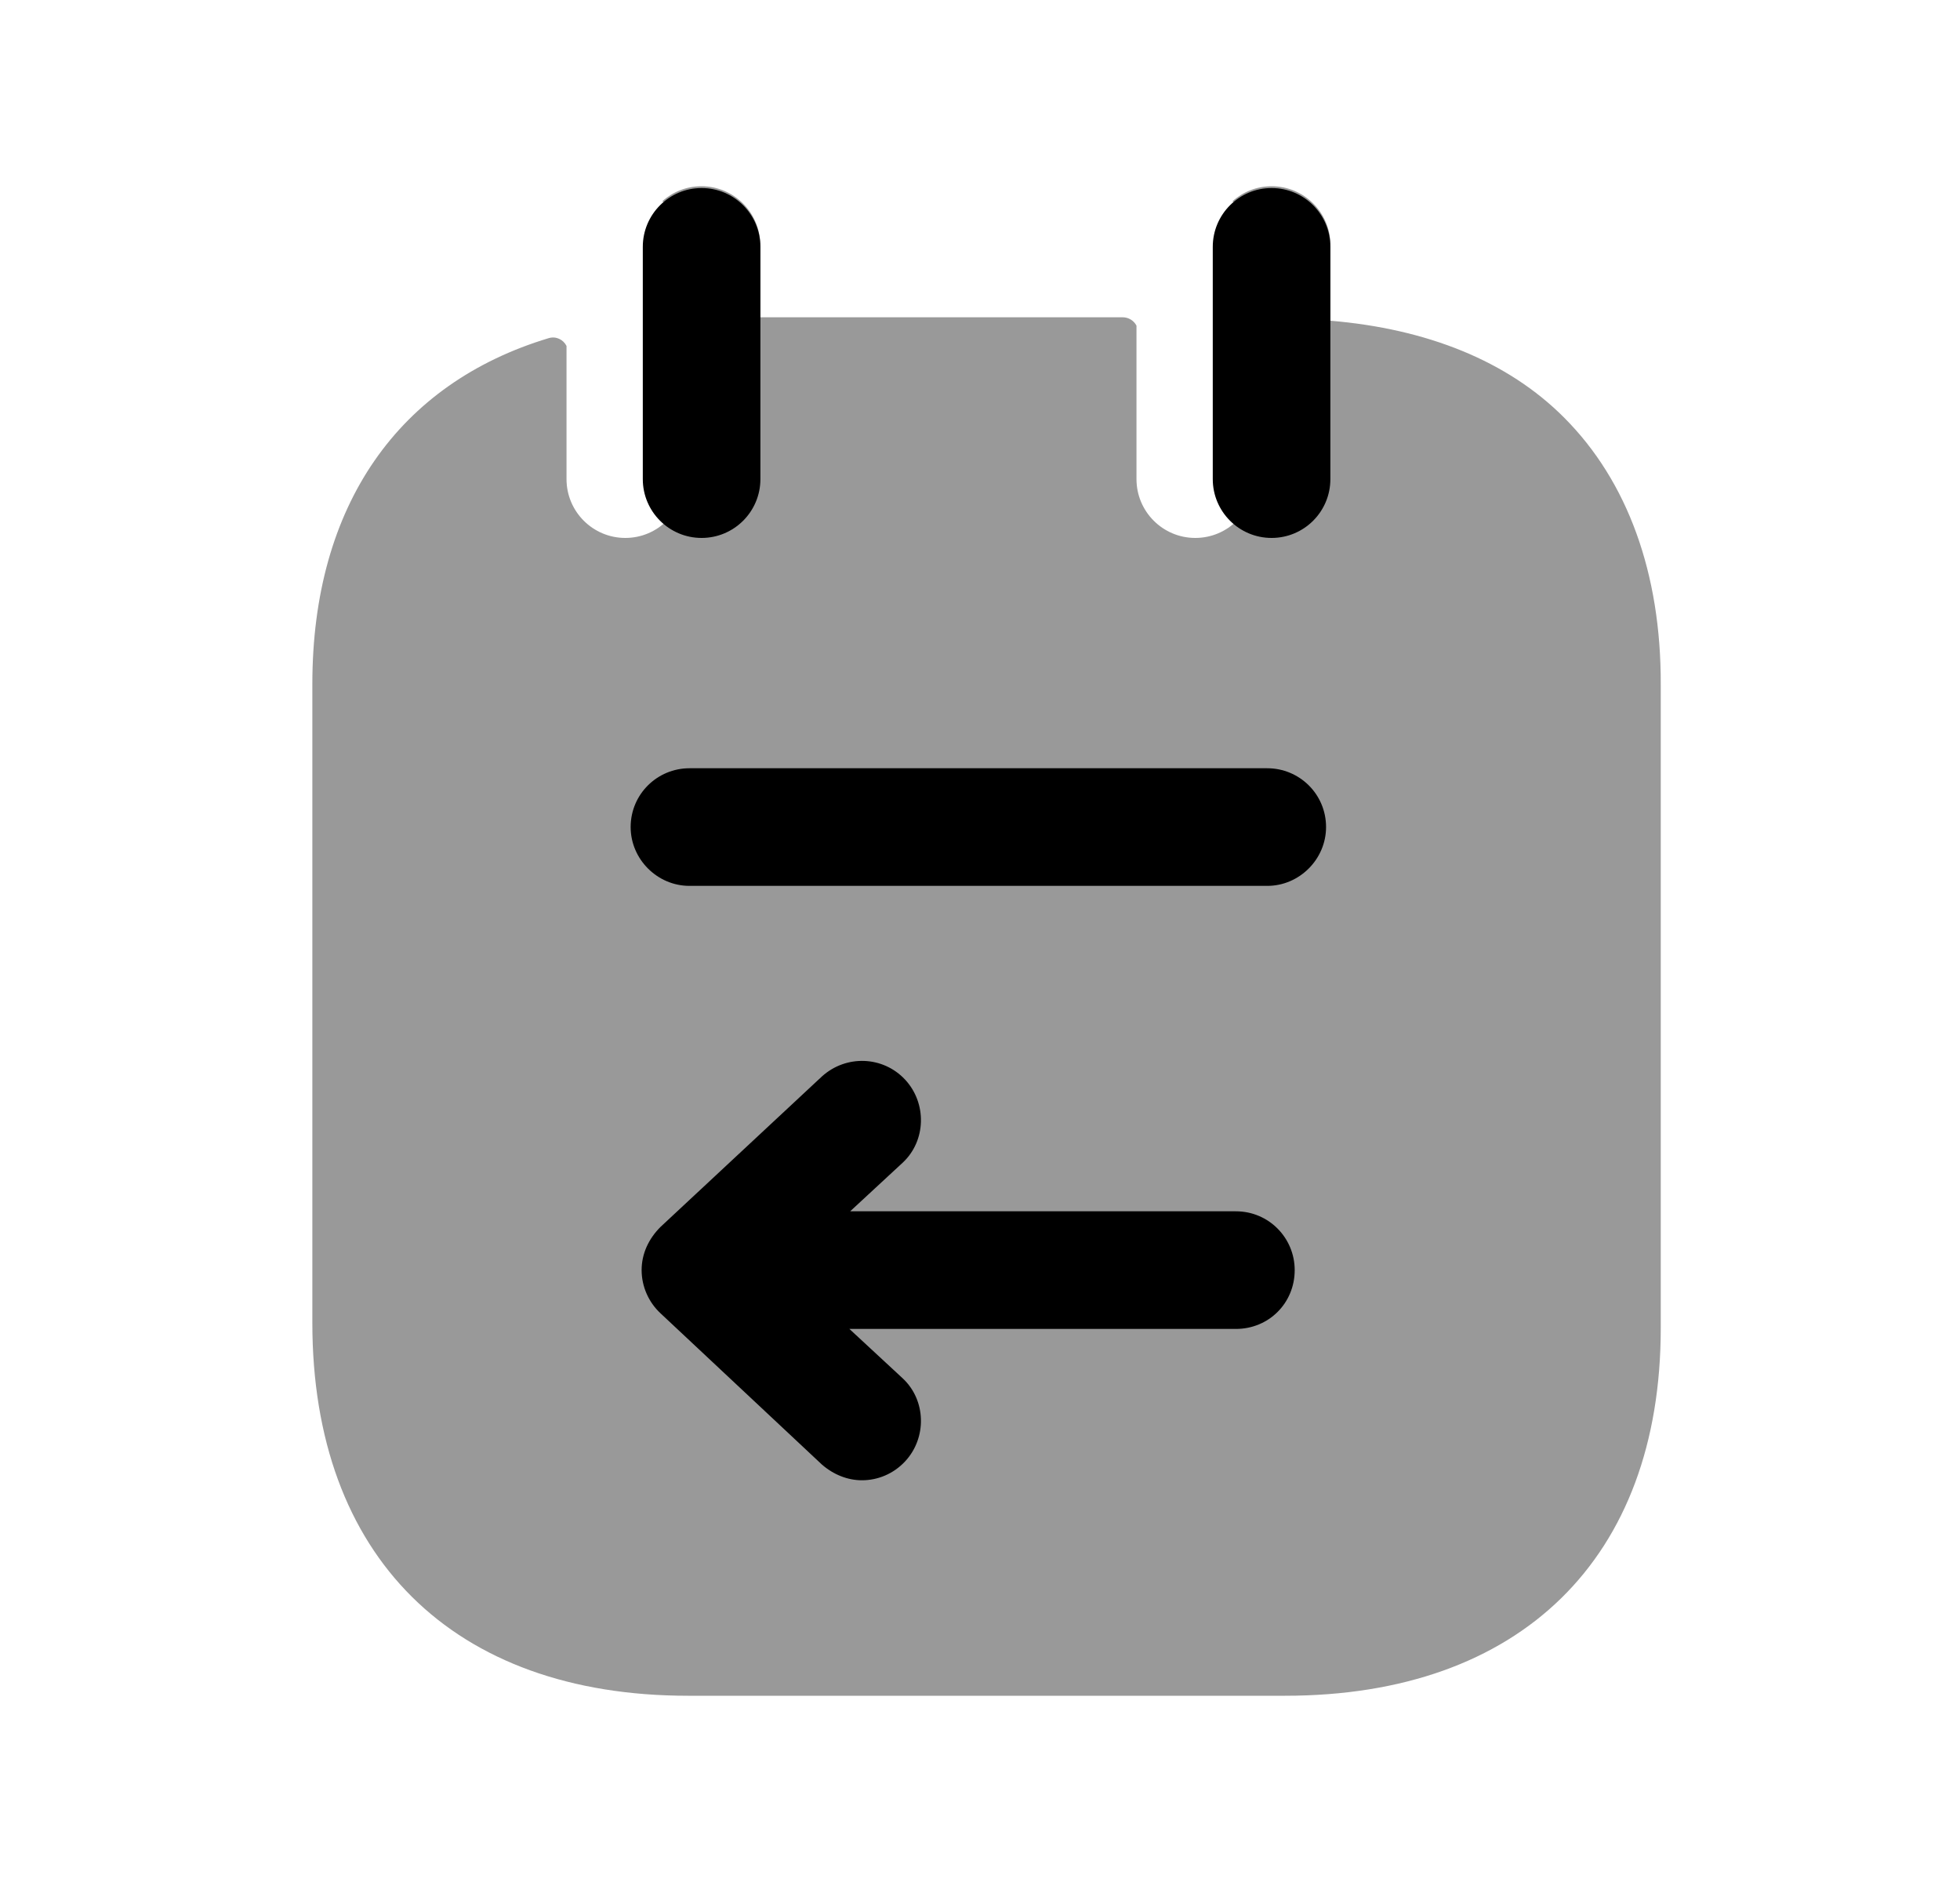 <svg width="25" height="24" viewBox="0 0 25 24" fill="none" xmlns="http://www.w3.org/2000/svg">
<path opacity="0.4" d="M16.97 4.09C18.198 4.193 19.229 4.601 19.952 5.327C20.762 6.139 21.187 7.314 21.183 8.726V16.938C21.183 19.873 19.392 21.625 16.39 21.625H8.777C5.776 21.625 3.984 19.848 3.984 16.87V8.724C3.984 6.437 5.091 4.887 6.999 4.312C7.093 4.284 7.186 4.331 7.226 4.412V6.11C7.226 6.524 7.562 6.86 7.976 6.86C8.39 6.86 8.726 6.524 8.726 6.11V3.148C8.726 2.913 8.617 2.703 8.448 2.566C8.581 2.447 8.756 2.375 8.947 2.375C9.361 2.375 9.697 2.711 9.697 3.125V4.046H14.319C14.396 4.046 14.463 4.089 14.496 4.153V6.11C14.496 6.524 14.832 6.86 15.246 6.86C15.661 6.86 15.996 6.524 15.996 6.11V3.148C15.996 2.914 15.889 2.704 15.72 2.567C15.852 2.448 16.028 2.375 16.22 2.375C16.634 2.375 16.97 2.711 16.97 3.125V4.09Z" fill="black"/>
<path d="M9.699 3.148C9.699 2.734 9.363 2.398 8.949 2.398C8.535 2.398 8.199 2.734 8.199 3.148V6.11C8.199 6.524 8.535 6.86 8.949 6.86C9.363 6.86 9.699 6.524 9.699 6.11V3.148Z" fill="black"/>
<path d="M16.969 3.148C16.969 2.734 16.634 2.398 16.219 2.398C15.805 2.398 15.469 2.734 15.469 3.148V6.11C15.469 6.524 15.805 6.86 16.219 6.86C16.634 6.86 16.969 6.524 16.969 6.11V3.148Z" fill="black"/>
<path fill-rule="evenodd" clip-rule="evenodd" d="M16.164 11.297H8.794C8.384 11.297 8.044 10.957 8.044 10.547C8.044 10.127 8.384 9.797 8.794 9.797H16.164C16.574 9.797 16.914 10.127 16.914 10.547C16.914 10.957 16.574 11.297 16.164 11.297ZM15.764 16.947H10.834L11.514 17.577C11.814 17.857 11.824 18.337 11.544 18.637C11.394 18.797 11.194 18.877 10.994 18.877C10.814 18.877 10.634 18.807 10.484 18.677L8.424 16.747C8.274 16.607 8.184 16.407 8.184 16.197C8.184 15.987 8.274 15.797 8.424 15.647L10.484 13.727C10.794 13.447 11.264 13.467 11.544 13.767C11.824 14.067 11.814 14.547 11.514 14.827L10.844 15.447H15.764C16.184 15.447 16.514 15.787 16.514 16.197C16.514 16.617 16.184 16.947 15.764 16.947Z" fill="black"/>
</svg>